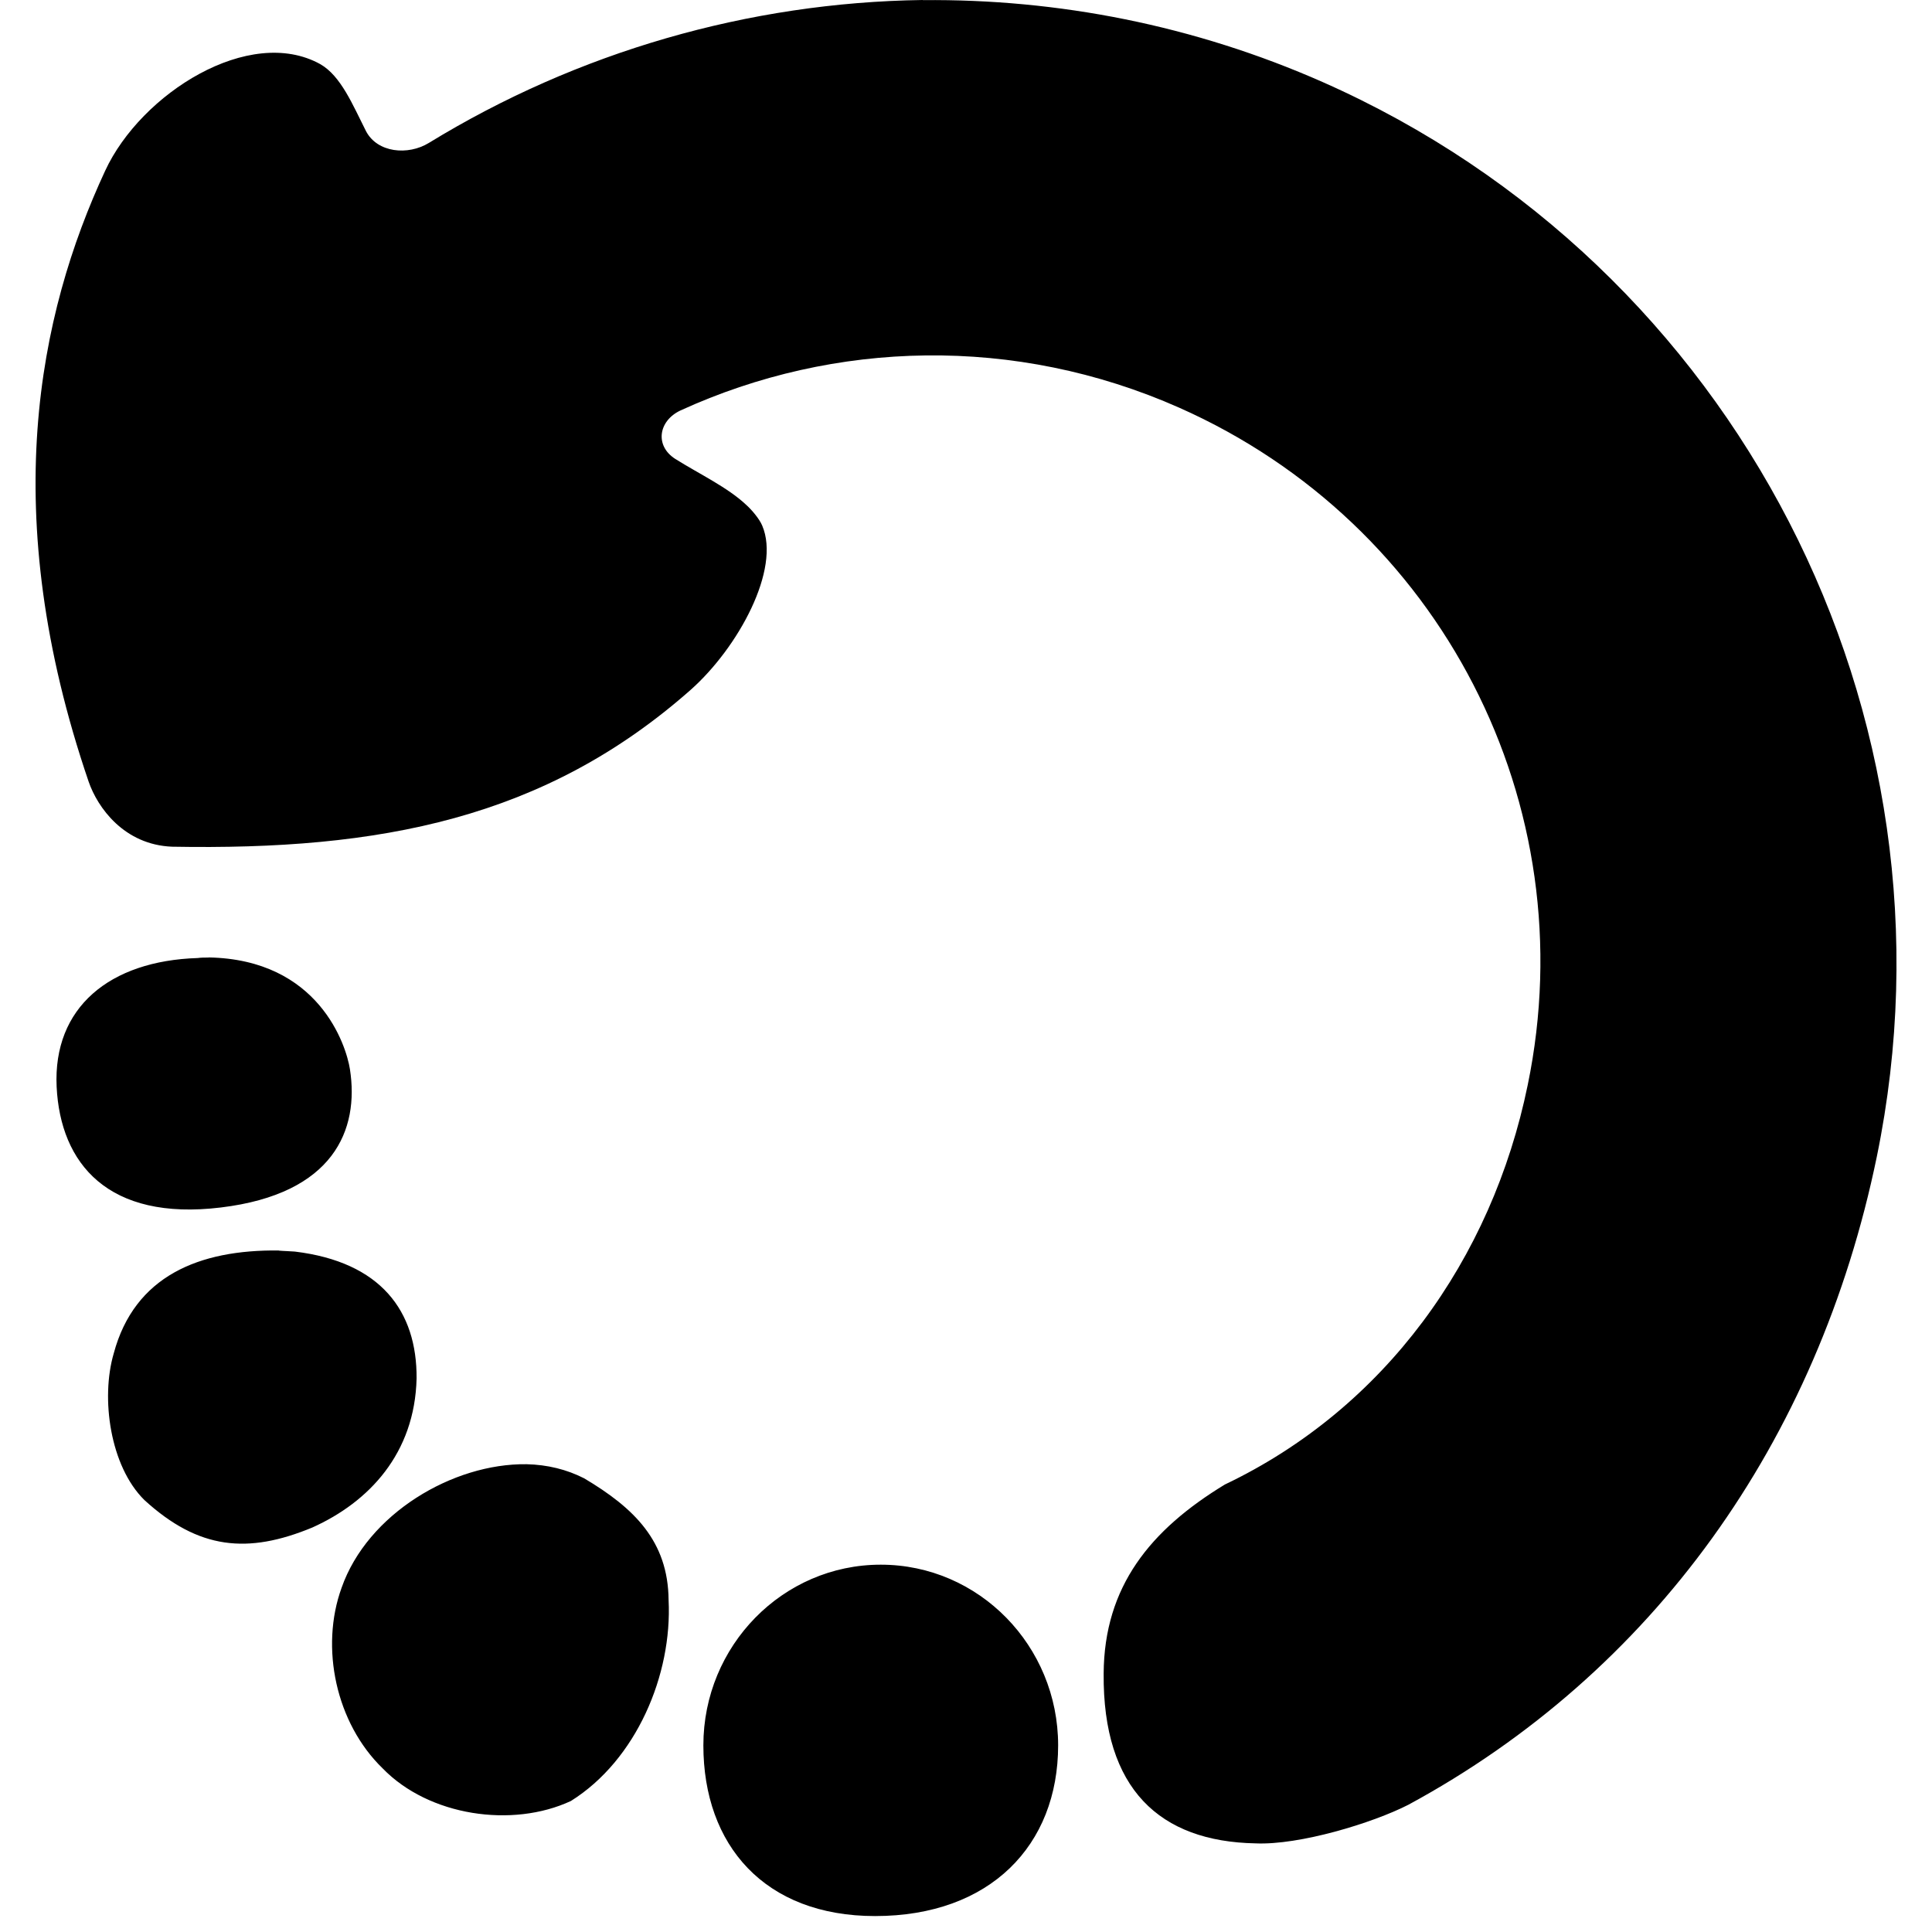 <?xml version="1.0" encoding="UTF-8"?>
<svg height="16px" viewBox="0 0 16 16" width="16px" xmlns="http://www.w3.org/2000/svg">
    <path d="m 7.641 0 c -1.441 0.02 -2.859 0.43 -4.09 1.184 c -0.172 0.105 -0.426 0.082 -0.52 -0.098 c -0.109 -0.215 -0.207 -0.457 -0.379 -0.555 c -0.586 -0.324 -1.484 0.242 -1.781 0.883 c -0.555 1.195 -0.895 2.84 -0.137 5.059 c 0.074 0.215 0.293 0.523 0.691 0.539 c 1.719 0.031 3.086 -0.23 4.297 -1.301 c 0.391 -0.348 0.746 -0.996 0.59 -1.359 c -0.023 -0.055 -0.086 -0.129 -0.129 -0.168 c -0.156 -0.148 -0.391 -0.258 -0.59 -0.383 c -0.172 -0.109 -0.141 -0.316 0.043 -0.402 c 1.273 -0.582 2.77 -0.625 4.129 -0.023 c 2.168 0.961 3.367 3.285 2.887 5.609 c -0.297 1.449 -1.188 2.68 -2.508 3.309 c -0.617 0.375 -1 0.844 -1.004 1.566 c -0.008 0.957 0.465 1.391 1.258 1.406 c 0.363 0.016 0.969 -0.168 1.266 -0.32 c 2.02 -1.094 3.391 -3 3.879 -5.367 c 0.754 -3.668 -1.164 -7.383 -4.586 -8.898 c -1.07 -0.473 -2.199 -0.691 -3.316 -0.68 z m -5.914 7.93 c -0.031 0 -0.062 0 -0.09 0.004 c -0.73 0.023 -1.199 0.41 -1.168 1.066 c 0.031 0.637 0.426 1.113 1.359 1 c 0.938 -0.113 1.148 -0.645 1.07 -1.145 c -0.031 -0.199 -0.258 -0.91 -1.172 -0.926 z m 0.582 2.426 c -0.66 -0.008 -1.195 0.211 -1.367 0.852 c -0.109 0.371 -0.031 0.934 0.254 1.215 c 0.449 0.41 0.855 0.449 1.391 0.227 c 0.469 -0.211 0.848 -0.613 0.863 -1.234 c 0.004 -0.559 -0.297 -0.965 -1.008 -1.051 c -0.047 -0.004 -0.09 -0.004 -0.133 -0.008 z m 2.051 1.77 c -0.609 -0.008 -1.316 0.41 -1.531 1.023 c -0.18 0.496 -0.047 1.121 0.34 1.496 c 0.383 0.395 1.074 0.496 1.559 0.27 c 0.543 -0.34 0.84 -1.047 0.809 -1.664 c -0.004 -0.488 -0.285 -0.762 -0.699 -1.008 c -0.145 -0.074 -0.305 -0.113 -0.477 -0.117 z m 2.934 0.832 c -0.812 0 -1.469 0.672 -1.469 1.496 c 0 0.828 0.508 1.414 1.422 1.414 c 0.953 0 1.516 -0.586 1.516 -1.414 c 0 -0.824 -0.656 -1.496 -1.469 -1.496 z m 0 0"/>
</svg>
